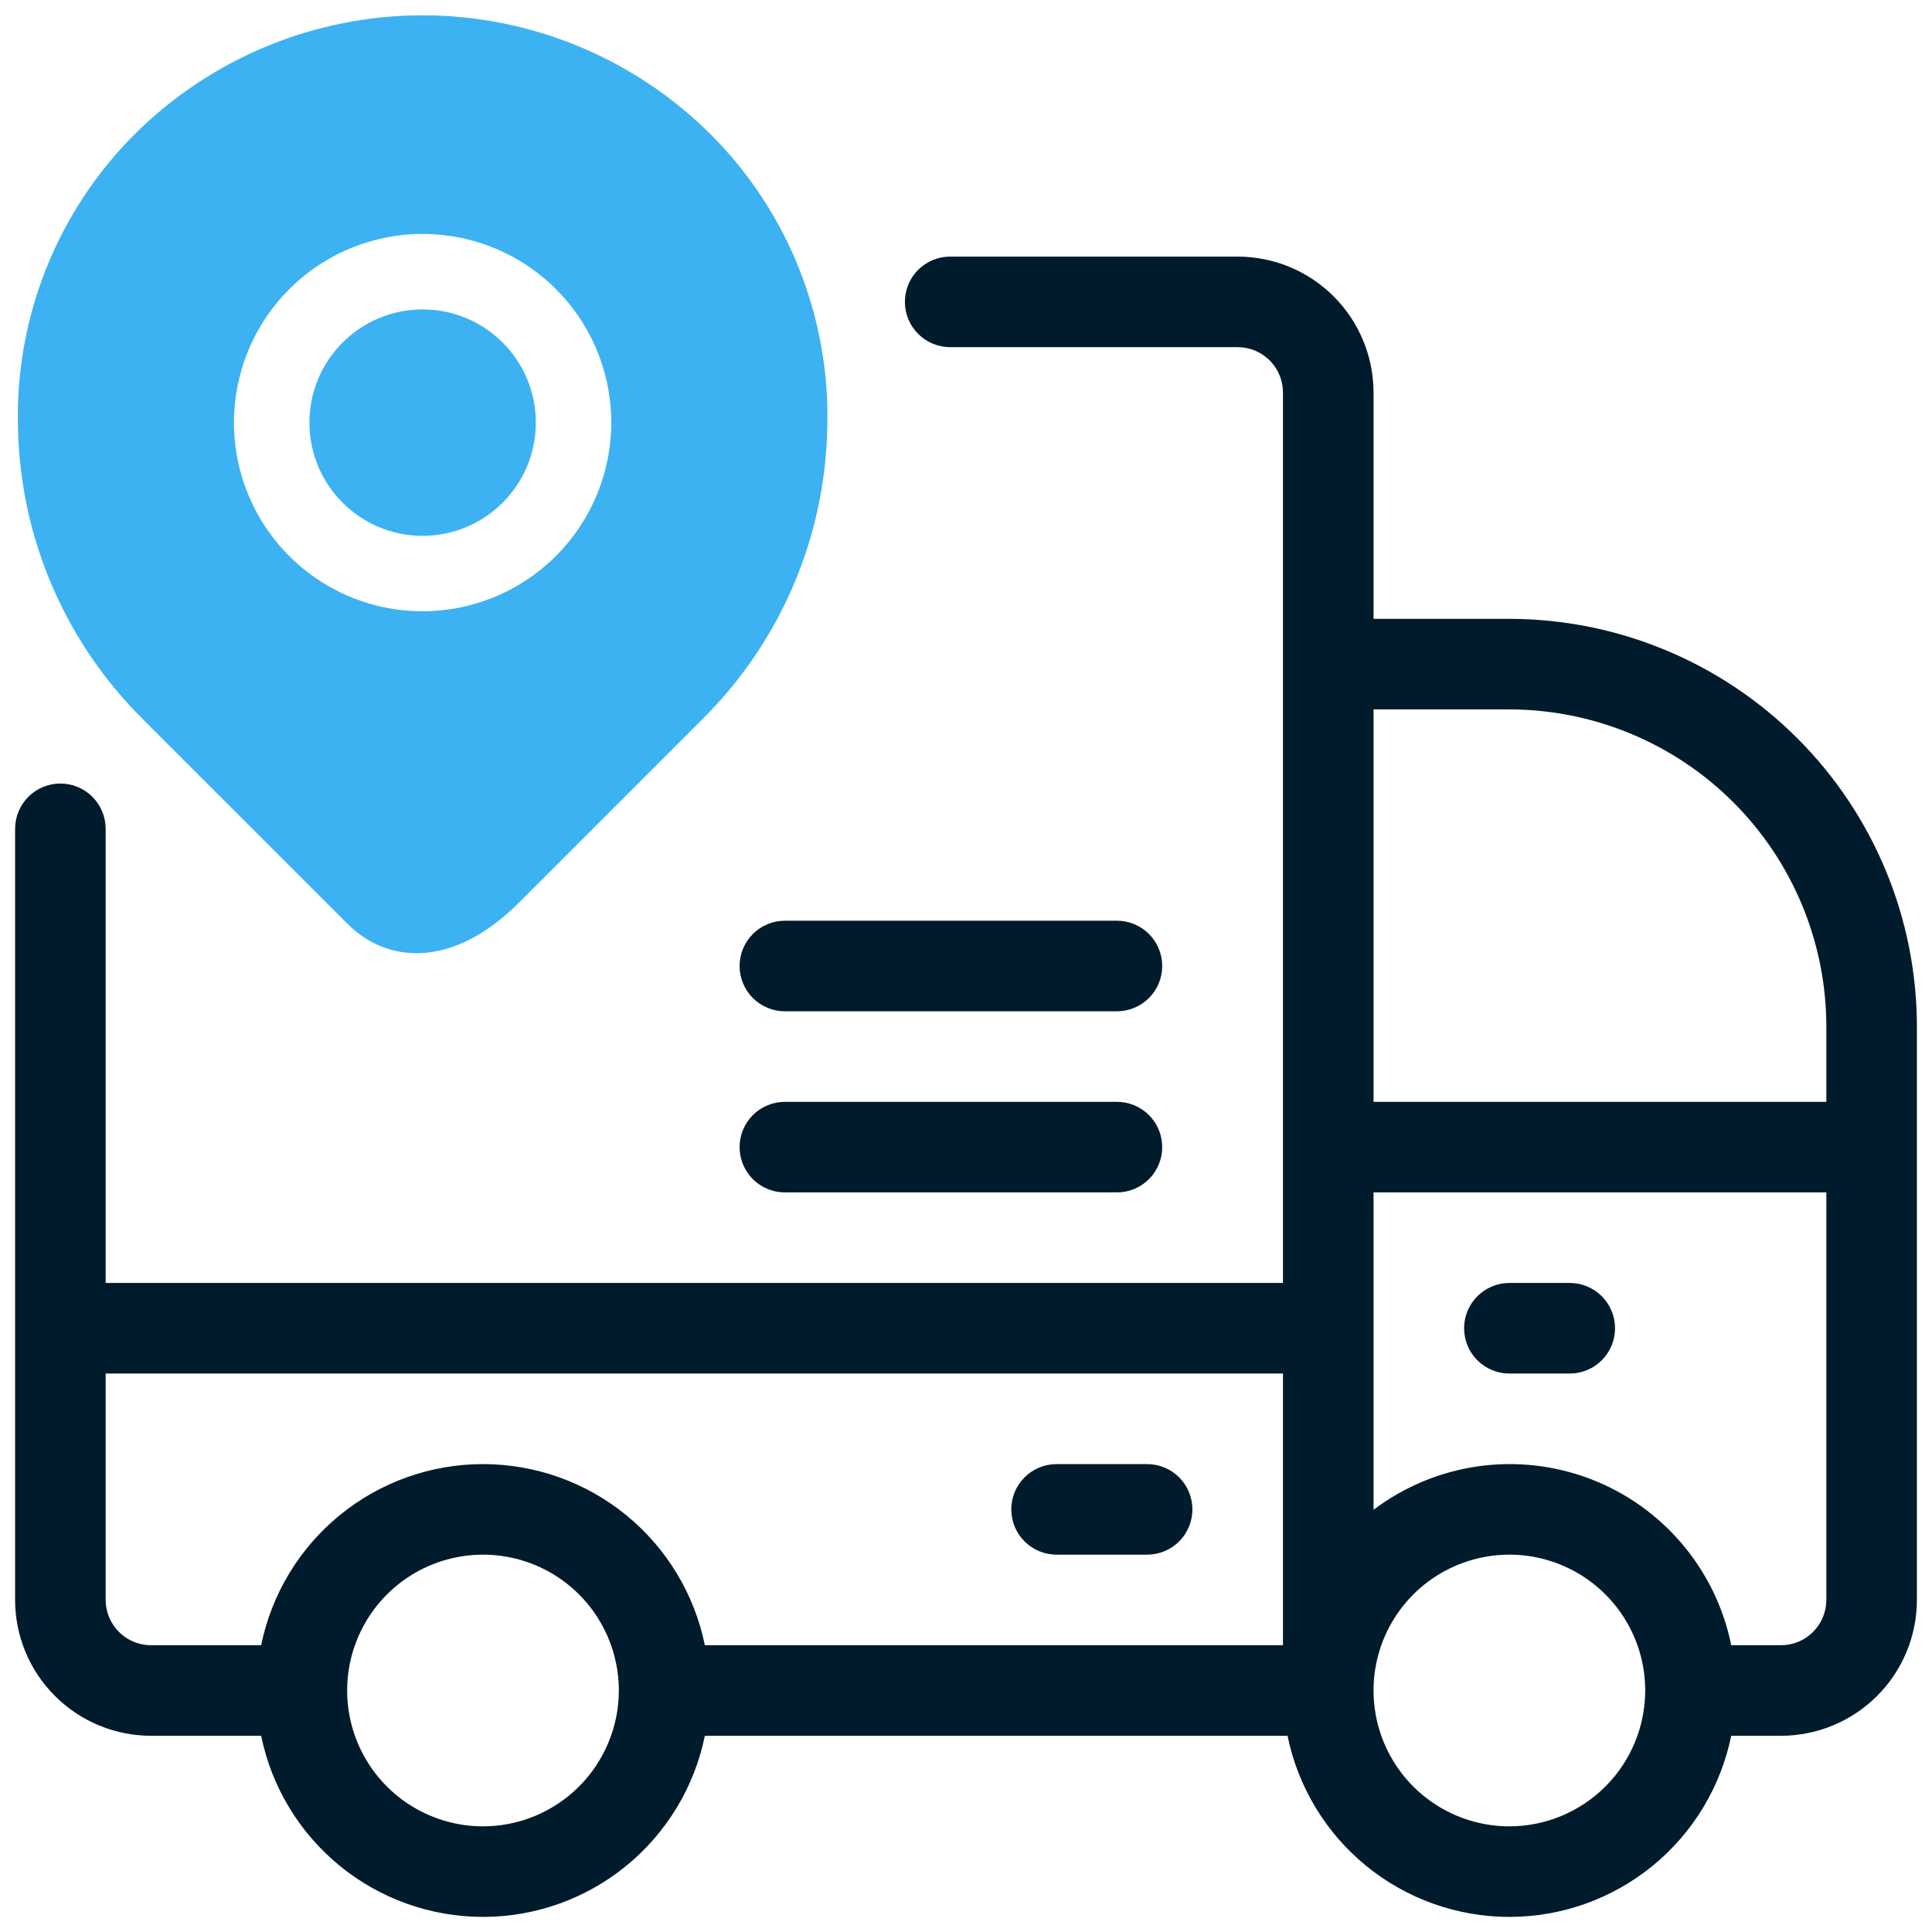 <svg width="70" height="70" viewBox="0 0 70 70" fill="none" xmlns="http://www.w3.org/2000/svg">
<g id="fi_5763314" clip-path="url(#clip0_137_8513)">
<path id="Vector" d="M54.688 22.422H49.766V14.219C49.764 12.914 49.245 11.663 48.322 10.74C47.4 9.817 46.149 9.298 44.844 9.297H34.426C33.991 9.297 33.574 9.47 33.266 9.777C32.959 10.085 32.786 10.502 32.786 10.938C32.786 11.373 32.959 11.79 33.266 12.098C33.574 12.405 33.991 12.578 34.426 12.578H44.844C45.279 12.579 45.696 12.752 46.003 13.059C46.311 13.367 46.484 13.784 46.484 14.219V46.484H3.828V30.03C3.828 29.595 3.655 29.178 3.348 28.87C3.04 28.562 2.623 28.389 2.188 28.389C1.752 28.389 1.335 28.562 1.027 28.87C0.72 29.178 0.547 29.595 0.547 30.03V57.969C0.548 59.274 1.067 60.525 1.99 61.447C2.913 62.37 4.164 62.889 5.469 62.891H9.462C9.84 64.743 10.847 66.408 12.312 67.604C13.776 68.8 15.609 69.453 17.5 69.453C19.391 69.453 21.224 68.8 22.688 67.604C24.153 66.408 25.16 64.743 25.538 62.891H46.65C47.028 64.743 48.035 66.408 49.499 67.604C50.964 68.8 52.797 69.453 54.688 69.453C56.578 69.453 58.411 68.8 59.876 67.604C61.34 66.408 62.347 64.743 62.725 62.891H64.531C65.836 62.889 67.087 62.37 68.01 61.447C68.933 60.525 69.452 59.274 69.453 57.969V37.188C69.449 33.273 67.892 29.52 65.124 26.752C62.355 23.983 58.602 22.426 54.688 22.422ZM3.828 57.969V49.766H46.484V59.609H25.538C25.16 57.757 24.153 56.092 22.688 54.896C21.224 53.7 19.391 53.047 17.5 53.047C15.609 53.047 13.776 53.7 12.312 54.896C10.847 56.092 9.84 57.757 9.462 59.609H5.469C5.034 59.609 4.617 59.436 4.309 59.128C4.002 58.821 3.829 58.404 3.828 57.969ZM17.5 66.172C16.526 66.172 15.575 65.883 14.766 65.342C13.956 64.802 13.325 64.033 12.953 63.133C12.58 62.234 12.483 61.245 12.673 60.29C12.863 59.335 13.331 58.458 14.02 57.77C14.708 57.081 15.585 56.613 16.54 56.423C17.494 56.233 18.484 56.33 19.384 56.703C20.283 57.075 21.052 57.706 21.592 58.516C22.133 59.325 22.422 60.276 22.422 61.25C22.421 62.555 21.901 63.806 20.979 64.729C20.056 65.651 18.805 66.171 17.5 66.172ZM54.688 66.172C53.714 66.172 52.763 65.883 51.953 65.342C51.144 64.802 50.513 64.033 50.14 63.133C49.768 62.234 49.67 61.245 49.86 60.29C50.05 59.335 50.519 58.458 51.207 57.77C51.895 57.081 52.773 56.613 53.727 56.423C54.682 56.233 55.672 56.33 56.571 56.703C57.47 57.075 58.239 57.706 58.78 58.516C59.321 59.325 59.609 60.276 59.609 61.25C59.608 62.555 59.089 63.806 58.166 64.729C57.243 65.651 55.992 66.171 54.688 66.172ZM64.531 59.609H62.725C62.451 58.253 61.837 56.988 60.94 55.933C60.044 54.878 58.895 54.067 57.6 53.577C56.306 53.087 54.908 52.933 53.538 53.13C52.168 53.327 50.87 53.868 49.766 54.703V43.203H66.172V57.969C66.171 58.404 65.998 58.821 65.691 59.128C65.383 59.436 64.966 59.609 64.531 59.609ZM66.172 39.922H49.766V25.703H54.688C57.732 25.707 60.651 26.918 62.804 29.071C64.957 31.224 66.168 34.143 66.172 37.188V39.922Z" fill="#001B2B"/>
<path id="Vector_2" d="M56.875 46.484H54.688C54.252 46.484 53.835 46.657 53.527 46.965C53.22 47.273 53.047 47.69 53.047 48.125C53.047 48.56 53.22 48.977 53.527 49.285C53.835 49.593 54.252 49.766 54.688 49.766H56.875C57.31 49.766 57.727 49.593 58.035 49.285C58.343 48.977 58.516 48.56 58.516 48.125C58.516 47.69 58.343 47.273 58.035 46.965C57.727 46.657 57.31 46.484 56.875 46.484Z" fill="#001B2B"/>
<path id="Vector_3" d="M38.281 56.328H41.562C41.998 56.328 42.415 56.155 42.723 55.848C43.03 55.54 43.203 55.123 43.203 54.688C43.203 54.252 43.03 53.835 42.723 53.527C42.415 53.22 41.998 53.047 41.562 53.047H38.281C37.846 53.047 37.429 53.22 37.121 53.527C36.813 53.835 36.641 54.252 36.641 54.688C36.641 55.123 36.813 55.54 37.121 55.848C37.429 56.155 37.846 56.328 38.281 56.328Z" fill="#001B2B"/>
<path id="Vector_4" d="M28.438 36.641H40.469C40.904 36.641 41.321 36.468 41.629 36.16C41.937 35.852 42.109 35.435 42.109 35C42.109 34.565 41.937 34.148 41.629 33.84C41.321 33.532 40.904 33.359 40.469 33.359H28.438C28.002 33.359 27.585 33.532 27.277 33.84C26.97 34.148 26.797 34.565 26.797 35C26.797 35.435 26.97 35.852 27.277 36.16C27.585 36.468 28.002 36.641 28.438 36.641Z" fill="#001B2B"/>
<path id="Vector_5" d="M28.438 43.203H40.469C40.904 43.203 41.321 43.03 41.629 42.723C41.937 42.415 42.109 41.998 42.109 41.562C42.109 41.127 41.937 40.71 41.629 40.402C41.321 40.095 40.904 39.922 40.469 39.922H28.438C28.002 39.922 27.585 40.095 27.277 40.402C26.97 40.71 26.797 41.127 26.797 41.562C26.797 41.998 26.97 42.415 27.277 42.723C27.585 43.03 28.002 43.203 28.438 43.203Z" fill="#001B2B"/>
<path id="Vector_6" d="M15.312 19.414C17.578 19.414 19.414 17.578 19.414 15.312C19.414 13.047 17.578 11.211 15.312 11.211C13.047 11.211 11.211 13.047 11.211 15.312C11.211 17.578 13.047 19.414 15.312 19.414Z" fill="#3CB2F2"/>
<path id="Vector_7" d="M25.478 26.028C28.289 23.229 29.901 19.446 29.974 15.48C30.028 13.516 29.681 11.563 28.955 9.738C28.229 7.913 27.137 6.256 25.748 4.867C22.977 2.105 19.225 0.555 15.312 0.555C11.4 0.555 7.648 2.105 4.876 4.867C3.488 6.256 2.397 7.913 1.67 9.738C0.944 11.563 0.597 13.516 0.652 15.48C0.724 19.446 2.337 23.229 5.148 26.029L12.606 33.486C14.026 34.907 16.405 35.101 18.796 32.71L25.478 26.028ZM15.312 22.148C13.96 22.148 12.639 21.747 11.515 20.996C10.39 20.245 9.514 19.177 8.997 17.928C8.48 16.679 8.344 15.304 8.608 13.978C8.872 12.652 9.523 11.434 10.479 10.478C11.435 9.522 12.653 8.871 13.979 8.607C15.305 8.344 16.679 8.479 17.928 8.996C19.178 9.514 20.245 10.39 20.996 11.514C21.747 12.638 22.148 13.96 22.148 15.312C22.146 17.124 21.425 18.862 20.144 20.143C18.863 21.425 17.125 22.146 15.312 22.148Z" fill="#3CB2F2"/>
</g>
<defs>
<clipPath id="clip0_137_8513">
<rect width="70" height="70" fill="white"/>
</clipPath>
</defs>
</svg>
